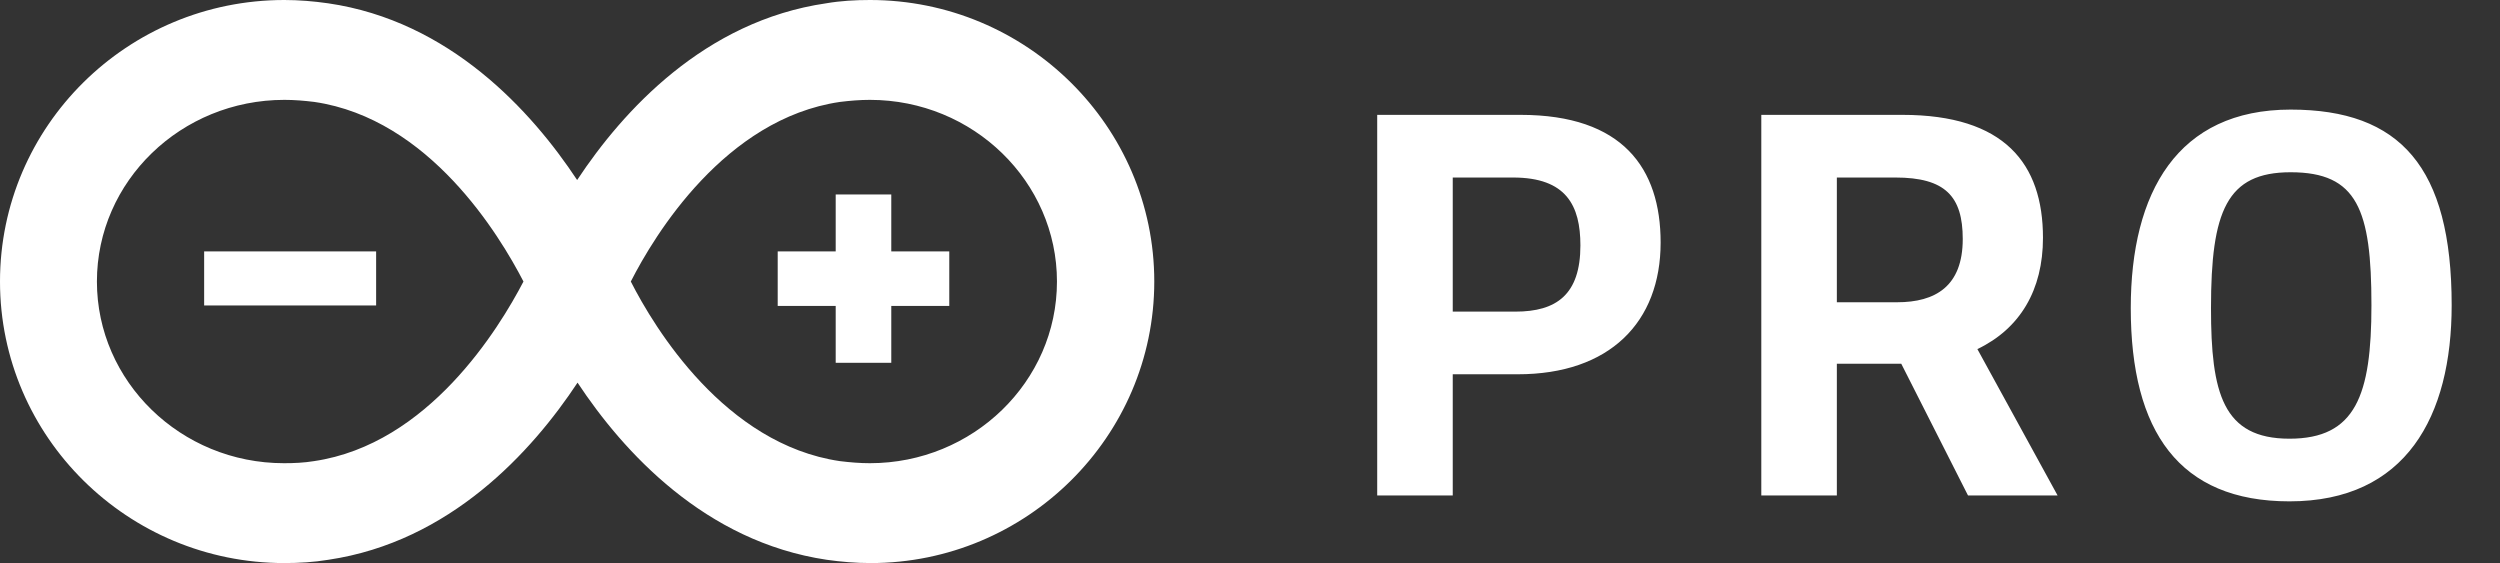 <svg width="111" height="25" viewBox="0 0 111 25" fill="none" xmlns="http://www.w3.org/2000/svg">
  <rect x="0" y="0" width="111" height="25" fill="#333333" stroke="none"/>
  <g clip-path="url(#clip0_1_4998)">
    <g clip-path="url(#clip1_1_4998)">
      <path fill-rule="evenodd" clip-rule="evenodd" d="M51.25 12.5C51.25 5.602 45.577 0 38.624 0C37.984 0 37.326 0.036 36.686 0.146C31.28 0.931 27.652 4.927 25.625 7.993C23.598 4.927 19.97 0.931 14.564 0.146C13.924 0.055 13.266 0 12.626 0C5.655 0 0 5.602 0 12.5C0 19.398 5.673 25 12.626 25C13.266 25 13.924 24.963 14.582 24.854C19.988 24.051 23.616 20.055 25.643 16.989C27.67 20.055 31.298 24.051 36.704 24.854C37.344 24.945 38.002 25 38.66 25C45.577 25 51.25 19.398 51.25 12.5ZM13.942 20.474C13.497 20.547 13.053 20.566 12.608 20.566C8.02 20.566 4.303 16.934 4.303 12.5C4.303 8.047 8.038 4.434 12.626 4.434C13.07 4.434 13.515 4.471 13.959 4.526C19.063 5.274 22.175 10.438 23.242 12.5C22.157 14.58 19.027 19.726 13.942 20.474ZM37.291 4.526C32.187 5.274 29.057 10.438 28.008 12.5C29.057 14.562 32.187 19.726 37.291 20.474C37.735 20.529 38.18 20.566 38.624 20.566C43.194 20.566 46.929 16.953 46.929 12.5C46.929 8.066 43.212 4.434 38.624 4.434C38.18 4.434 37.735 4.471 37.291 4.526ZM9.064 11.161H16.7V13.564H9.064V11.161ZM42.148 13.582H39.573V16.108H37.105V13.582H34.53V11.161H37.105V8.635H39.573V11.161H42.148V13.582Z" fill="white" />
    </g>
    <path d="M61.148 22H64.502V16.618H67.388C71.47 16.618 73.732 14.304 73.732 10.768C73.732 7.466 72.042 5.1 67.518 5.1H61.148V22ZM67.284 13.836H64.502V7.882H67.18C69.546 7.882 70.17 9.13 70.17 10.898C70.17 13.082 69.104 13.836 67.284 13.836ZM78.202 22H81.556V16.15H84.416L87.38 22H91.358L87.796 15.5C89.694 14.59 90.708 12.874 90.708 10.56C90.708 7.258 88.992 5.1 84.468 5.1H78.202V22ZM84.234 13.42H81.556V7.882H84.156C86.366 7.882 87.146 8.714 87.146 10.612C87.146 12.718 85.924 13.42 84.234 13.42ZM101.704 4.866C96.686 4.866 94.606 8.532 94.606 13.68C94.606 19.166 96.764 22.26 101.652 22.26C106.826 22.26 108.854 18.49 108.854 13.55C108.854 7.414 106.566 4.866 101.704 4.866ZM101.652 19.478C98.688 19.478 98.168 17.45 98.168 13.68C98.168 9.364 98.87 7.648 101.704 7.648C104.668 7.648 105.292 9.312 105.292 13.55C105.292 17.554 104.59 19.478 101.652 19.478Z" fill="white" />
  </g>
  <defs>
    <clipPath id="clip0_1_4998">
      <rect width="110.25" height="25" fill="white" />
    </clipPath>
    <clipPath id="clip1_1_4998">
      <rect width="51.25" height="25" fill="white" />
    </clipPath>
  </defs>
</svg>